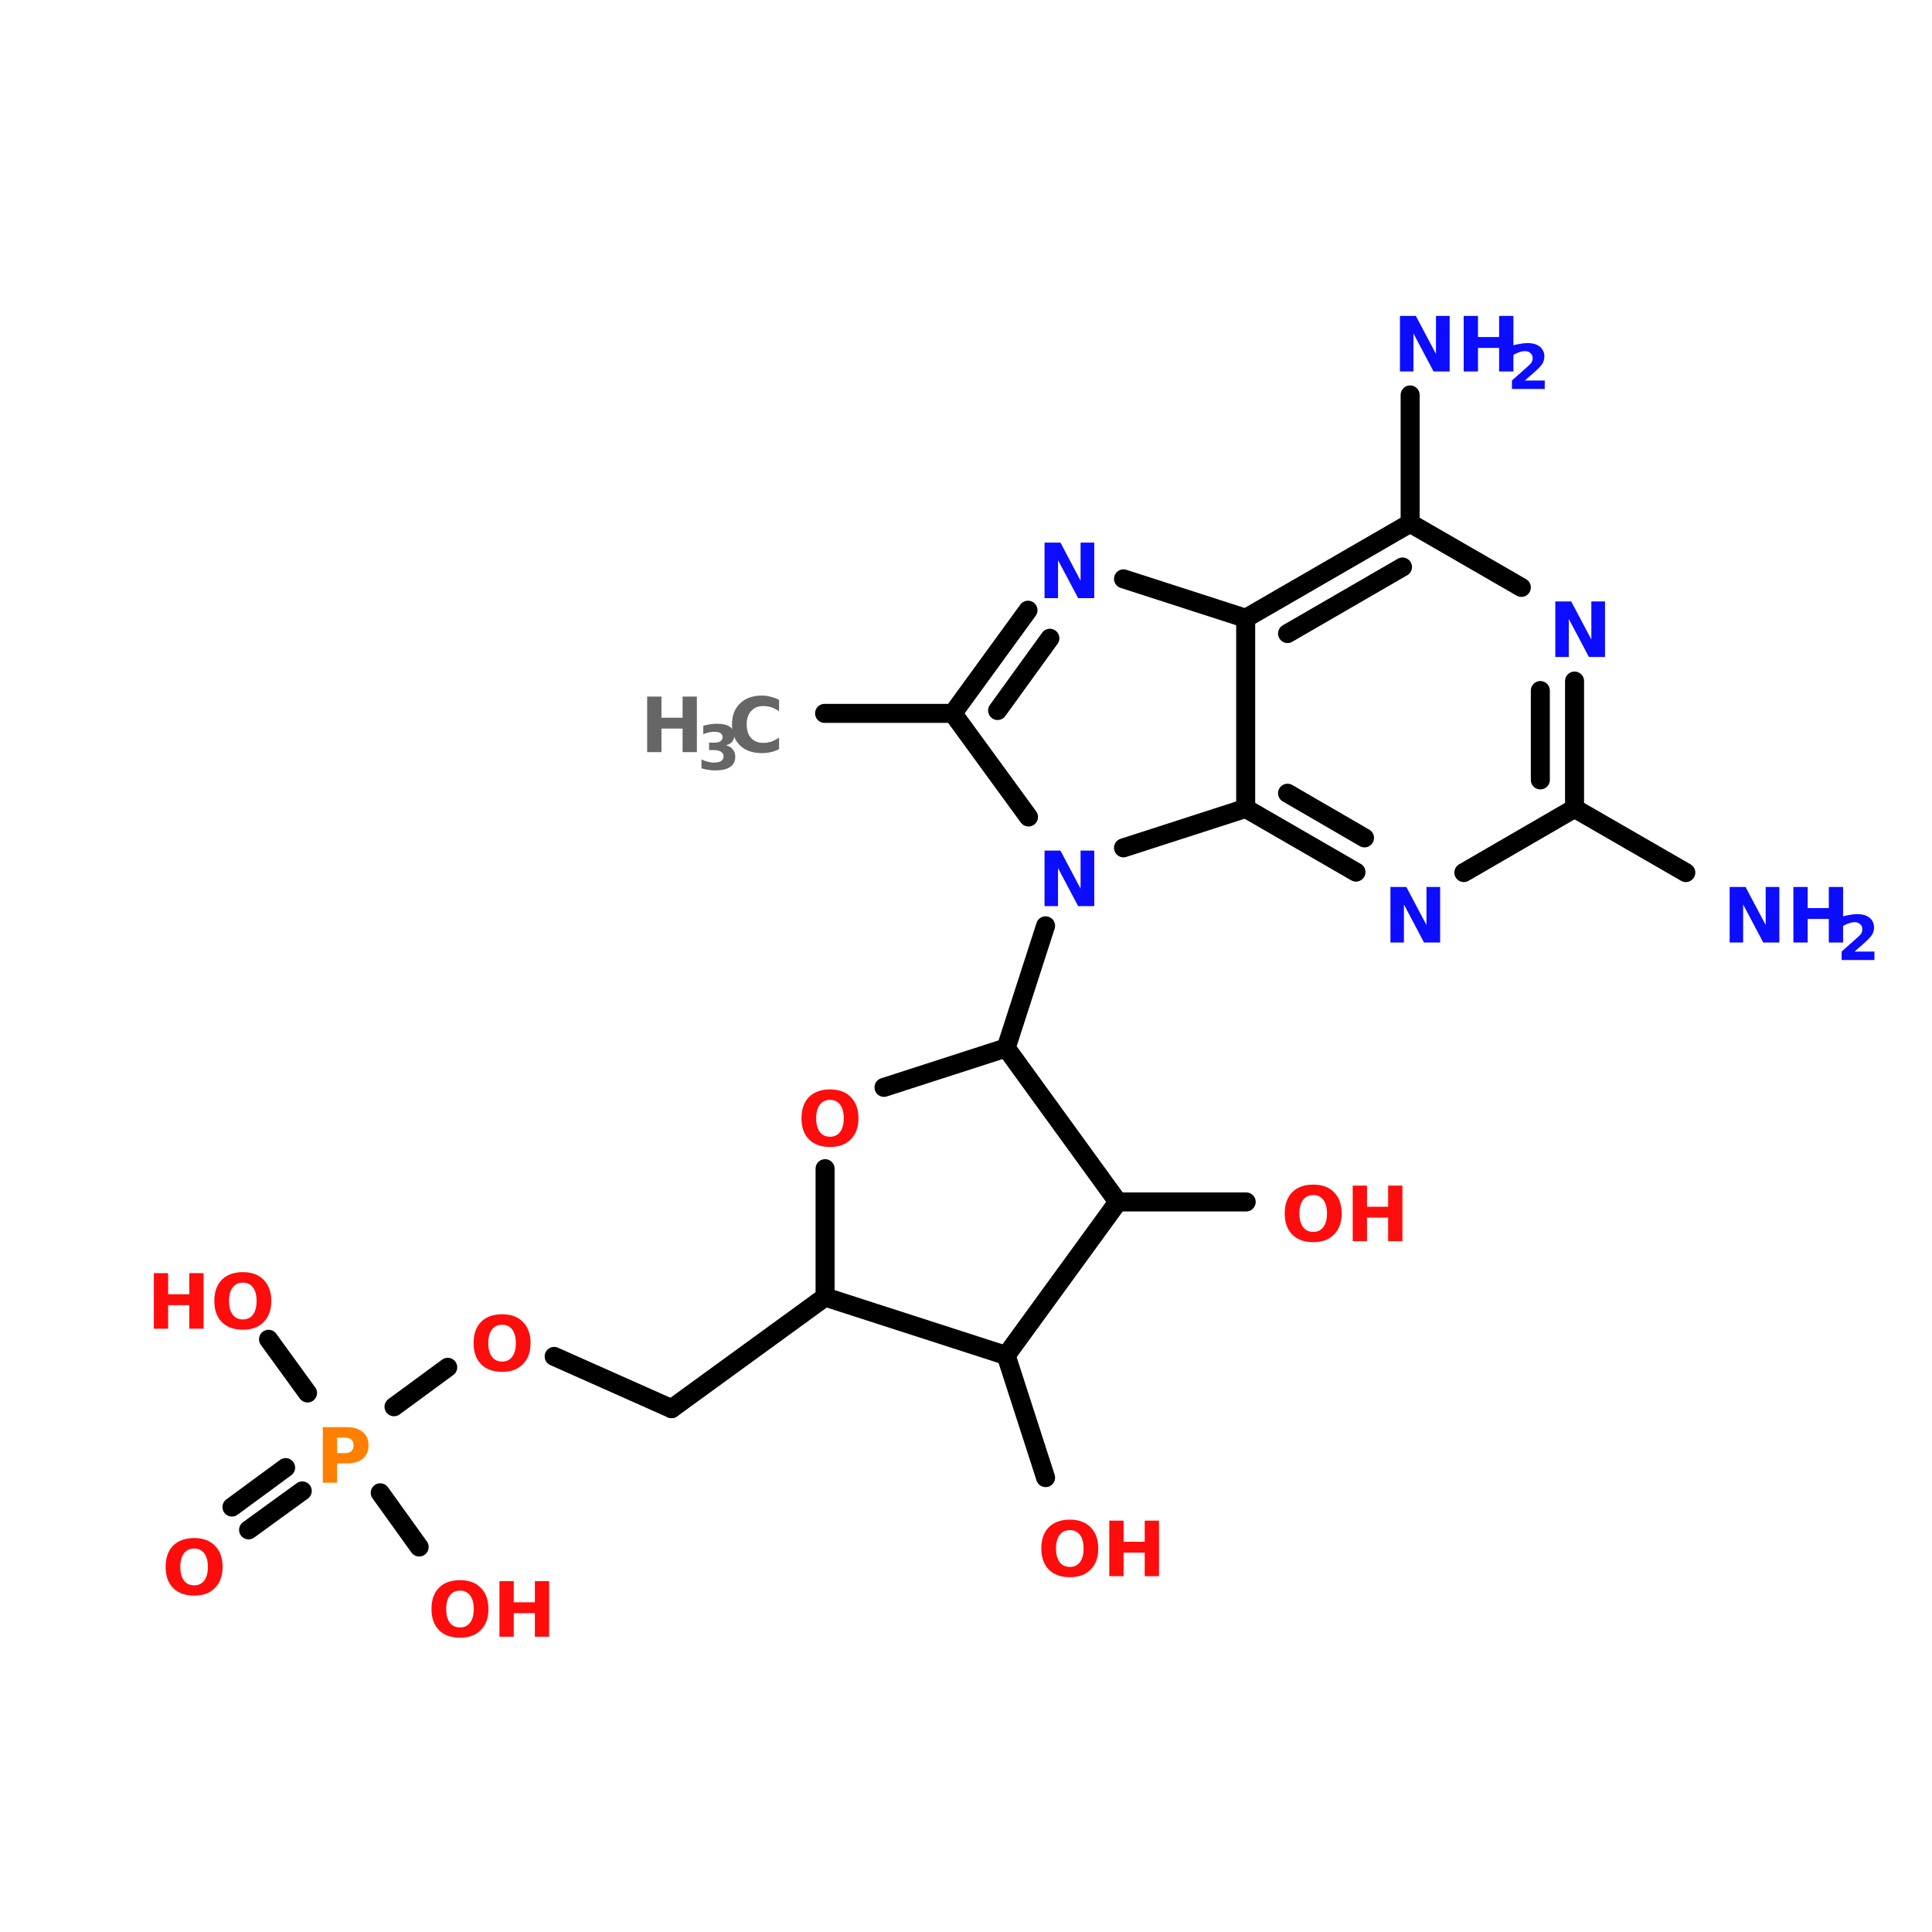 <?xml version="1.0" encoding="UTF-8"?>
<svg xmlns="http://www.w3.org/2000/svg" xmlns:xlink="http://www.w3.org/1999/xlink" width="150pt" height="150pt" viewBox="0 0 150 150" version="1.1">
<defs>
<g>
<symbol overflow="visible" id="glyph0-0">
<path style="stroke:none;" d="M 0.297 1.047 L 0.297 -4.172 L 3.25 -4.172 L 3.25 1.047 Z M 0.625 0.719 L 2.922 0.719 L 2.922 -3.828 L 0.625 -3.828 Z M 0.625 0.719 "/>
</symbol>
<symbol overflow="visible" id="glyph0-1">
<path style="stroke:none;" d="M 0.547 -4.312 L 1.781 -4.312 L 3.344 -1.359 L 3.344 -4.312 L 4.406 -4.312 L 4.406 0 L 3.156 0 L 1.594 -2.953 L 1.594 0 L 0.547 0 Z M 0.547 -4.312 "/>
</symbol>
<symbol overflow="visible" id="glyph0-2">
<path style="stroke:none;" d="M 0.547 -4.312 L 1.656 -4.312 L 1.656 -2.672 L 3.297 -2.672 L 3.297 -4.312 L 4.406 -4.312 L 4.406 0 L 3.297 0 L 3.297 -1.828 L 1.656 -1.828 L 1.656 0 L 0.547 0 Z M 0.547 -4.312 "/>
</symbol>
<symbol overflow="visible" id="glyph0-3">
<path style="stroke:none;" d="M 2.516 -3.578 C 2.172 -3.578 1.906 -3.453 1.719 -3.203 C 1.531 -2.953 1.438 -2.602 1.438 -2.156 C 1.438 -1.695 1.531 -1.344 1.719 -1.094 C 1.906 -0.844 2.172 -0.719 2.516 -0.719 C 2.848 -0.719 3.109 -0.844 3.297 -1.094 C 3.484 -1.344 3.578 -1.695 3.578 -2.156 C 3.578 -2.602 3.484 -2.953 3.297 -3.203 C 3.109 -3.453 2.848 -3.578 2.516 -3.578 Z M 2.516 -4.391 C 3.203 -4.391 3.738 -4.191 4.125 -3.797 C 4.52 -3.398 4.719 -2.852 4.719 -2.156 C 4.719 -1.457 4.52 -0.91 4.125 -0.516 C 3.738 -0.117 3.203 0.078 2.516 0.078 C 1.816 0.078 1.27 -0.117 0.875 -0.516 C 0.488 -0.91 0.297 -1.457 0.297 -2.156 C 0.297 -2.852 0.488 -3.398 0.875 -3.797 C 1.27 -4.191 1.816 -4.391 2.516 -4.391 Z M 2.516 -4.391 "/>
</symbol>
<symbol overflow="visible" id="glyph0-4">
<path style="stroke:none;" d="M 0.547 -4.312 L 2.391 -4.312 C 2.93 -4.312 3.348 -4.188 3.641 -3.938 C 3.941 -3.695 4.094 -3.352 4.094 -2.906 C 4.094 -2.445 3.941 -2.098 3.641 -1.859 C 3.348 -1.617 2.93 -1.5 2.391 -1.5 L 1.656 -1.5 L 1.656 0 L 0.547 0 Z M 1.656 -3.5 L 1.656 -2.297 L 2.266 -2.297 C 2.484 -2.297 2.648 -2.348 2.766 -2.453 C 2.879 -2.555 2.938 -2.707 2.938 -2.906 C 2.938 -3.094 2.879 -3.238 2.766 -3.344 C 2.648 -3.445 2.484 -3.5 2.266 -3.5 Z M 1.656 -3.5 "/>
</symbol>
<symbol overflow="visible" id="glyph0-5">
<path style="stroke:none;" d="M 3.953 -0.234 C 3.754 -0.129 3.539 -0.051 3.312 0 C 3.094 0.051 2.863 0.078 2.625 0.078 C 1.906 0.078 1.336 -0.117 0.922 -0.516 C 0.504 -0.922 0.297 -1.469 0.297 -2.156 C 0.297 -2.844 0.504 -3.383 0.922 -3.781 C 1.336 -4.188 1.906 -4.391 2.625 -4.391 C 2.863 -4.391 3.094 -4.359 3.312 -4.297 C 3.539 -4.242 3.754 -4.164 3.953 -4.062 L 3.953 -3.172 C 3.742 -3.316 3.539 -3.422 3.344 -3.484 C 3.145 -3.547 2.938 -3.578 2.719 -3.578 C 2.32 -3.578 2.008 -3.445 1.781 -3.188 C 1.551 -2.938 1.438 -2.594 1.438 -2.156 C 1.438 -1.707 1.551 -1.352 1.781 -1.094 C 2.008 -0.844 2.32 -0.719 2.719 -0.719 C 2.938 -0.719 3.145 -0.75 3.344 -0.812 C 3.539 -0.883 3.742 -0.988 3.953 -1.125 Z M 3.953 -0.234 "/>
</symbol>
<symbol overflow="visible" id="glyph1-0">
<path style="stroke:none;" d="M 0.234 0.844 L 0.234 -3.375 L 2.641 -3.375 L 2.641 0.844 Z M 0.516 0.578 L 2.375 0.578 L 2.375 -3.109 L 0.516 -3.109 Z M 0.516 0.578 "/>
</symbol>
<symbol overflow="visible" id="glyph1-1">
<path style="stroke:none;" d="M 1.375 -0.656 L 2.922 -0.656 L 2.922 0 L 0.375 0 L 0.375 -0.656 L 1.656 -1.797 C 1.77 -1.891 1.852 -1.984 1.906 -2.078 C 1.957 -2.18 1.984 -2.289 1.984 -2.406 C 1.984 -2.562 1.926 -2.688 1.812 -2.781 C 1.707 -2.883 1.566 -2.938 1.391 -2.938 C 1.242 -2.938 1.086 -2.906 0.922 -2.844 C 0.754 -2.789 0.578 -2.703 0.391 -2.578 L 0.391 -3.359 C 0.586 -3.422 0.785 -3.469 0.984 -3.5 C 1.18 -3.539 1.379 -3.562 1.578 -3.562 C 1.992 -3.562 2.316 -3.469 2.547 -3.281 C 2.773 -3.094 2.891 -2.836 2.891 -2.516 C 2.891 -2.328 2.844 -2.148 2.75 -1.984 C 2.656 -1.816 2.445 -1.594 2.125 -1.312 Z M 1.375 -0.656 "/>
</symbol>
<symbol overflow="visible" id="glyph1-2">
<path style="stroke:none;" d="M 2.234 -1.891 C 2.473 -1.828 2.648 -1.719 2.766 -1.562 C 2.891 -1.414 2.953 -1.227 2.953 -1 C 2.953 -0.645 2.816 -0.379 2.547 -0.203 C 2.285 -0.023 1.898 0.062 1.391 0.062 C 1.211 0.062 1.031 0.047 0.844 0.016 C 0.664 -0.004 0.492 -0.047 0.328 -0.109 L 0.328 -0.797 C 0.492 -0.711 0.66 -0.648 0.828 -0.609 C 0.992 -0.566 1.156 -0.547 1.312 -0.547 C 1.551 -0.547 1.734 -0.586 1.859 -0.672 C 1.984 -0.754 2.047 -0.875 2.047 -1.031 C 2.047 -1.188 1.977 -1.305 1.844 -1.391 C 1.719 -1.473 1.531 -1.516 1.281 -1.516 L 0.922 -1.516 L 0.922 -2.094 L 1.297 -2.094 C 1.523 -2.094 1.691 -2.129 1.797 -2.203 C 1.91 -2.273 1.969 -2.379 1.969 -2.516 C 1.969 -2.648 1.914 -2.754 1.812 -2.828 C 1.707 -2.898 1.555 -2.938 1.359 -2.938 C 1.211 -2.938 1.062 -2.922 0.906 -2.891 C 0.758 -2.859 0.613 -2.812 0.469 -2.75 L 0.469 -3.406 C 0.645 -3.457 0.82 -3.492 1 -3.516 C 1.176 -3.547 1.348 -3.562 1.516 -3.562 C 1.973 -3.562 2.312 -3.484 2.531 -3.328 C 2.758 -3.18 2.875 -2.957 2.875 -2.656 C 2.875 -2.457 2.816 -2.289 2.703 -2.156 C 2.598 -2.031 2.441 -1.941 2.234 -1.891 Z M 2.234 -1.891 "/>
</symbol>
</g>
</defs>
<g id="surface1">
<path style="fill:none;stroke-width:4;stroke-linecap:round;stroke-linejoin:miter;stroke:rgb(0%,0%,0%);stroke-opacity:1;stroke-miterlimit:4;" d="M 173.498 120.002 L 200.501 120.002 " transform="matrix(0.369,0,0,0.369,0,11.105)"/>
<path style="fill-rule:nonzero;fill:rgb(0%,0%,0%);fill-opacity:1;stroke-width:4;stroke-linecap:round;stroke-linejoin:miter;stroke:rgb(0%,0%,0%);stroke-opacity:1;stroke-miterlimit:4;" d="M 219.997 164.704 L 211.697 190.396 " transform="matrix(0.369,0,0,0.369,0,11.105)"/>
<path style="fill-rule:nonzero;fill:rgb(0%,0%,0%);fill-opacity:1;stroke-width:4;stroke-linecap:round;stroke-linejoin:miter;stroke:rgb(0%,0%,0%);stroke-opacity:1;stroke-miterlimit:4;" d="M 173.604 242.804 L 141.304 266.297 " transform="matrix(0.369,0,0,0.369,0,11.105)"/>
<path style="fill-rule:nonzero;fill:rgb(0%,0%,0%);fill-opacity:1;stroke-width:4;stroke-linecap:round;stroke-linejoin:miter;stroke:rgb(0%,0%,0%);stroke-opacity:1;stroke-miterlimit:4;" d="M 141.304 266.297 L 116.596 255.301 " transform="matrix(0.369,0,0,0.369,0,11.105)"/>
<path style="fill-rule:nonzero;fill:rgb(0%,0%,0%);fill-opacity:1;stroke-width:4;stroke-linecap:round;stroke-linejoin:miter;stroke:rgb(0%,0%,0%);stroke-opacity:1;stroke-miterlimit:4;" d="M 94.203 257.596 L 82.901 265.895 " transform="matrix(0.369,0,0,0.369,0,11.105)"/>
<path style="fill-rule:nonzero;fill:rgb(0%,0%,0%);fill-opacity:1;stroke-width:4;stroke-linecap:round;stroke-linejoin:miter;stroke:rgb(0%,0%,0%);stroke-opacity:1;stroke-miterlimit:4;" d="M 63.595 283.605 L 52.303 291.798 " transform="matrix(0.369,0,0,0.369,0,11.105)"/>
<path style="fill-rule:nonzero;fill:rgb(0%,0%,0%);fill-opacity:1;stroke-width:4;stroke-linecap:round;stroke-linejoin:miter;stroke:rgb(0%,0%,0%);stroke-opacity:1;stroke-miterlimit:4;" d="M 60.095 278.699 L 48.804 286.998 " transform="matrix(0.369,0,0,0.369,0,11.105)"/>
<path style="fill-rule:nonzero;fill:rgb(0%,0%,0%);fill-opacity:1;stroke-width:4;stroke-linecap:round;stroke-linejoin:miter;stroke:rgb(0%,0%,0%);stroke-opacity:1;stroke-miterlimit:4;" d="M 64.705 262.998 L 56.501 251.696 " transform="matrix(0.369,0,0,0.369,0,11.105)"/>
<path style="fill-rule:nonzero;fill:rgb(0%,0%,0%);fill-opacity:1;stroke-width:4;stroke-linecap:round;stroke-linejoin:miter;stroke:rgb(0%,0%,0%);stroke-opacity:1;stroke-miterlimit:4;" d="M 80.004 283.996 L 88.198 295.404 " transform="matrix(0.369,0,0,0.369,0,11.105)"/>
<path style="fill-rule:nonzero;fill:rgb(0%,0%,0%);fill-opacity:1;stroke-width:4;stroke-linecap:round;stroke-linejoin:miter;stroke:rgb(0%,0%,0%);stroke-opacity:1;stroke-miterlimit:4;" d="M 211.697 255.101 L 219.997 280.803 " transform="matrix(0.369,0,0,0.369,0,11.105)"/>
<path style="fill:none;stroke-width:4;stroke-linecap:round;stroke-linejoin:miter;stroke:rgb(0%,0%,0%);stroke-opacity:1;stroke-miterlimit:4;" d="M 235.2 222.801 L 262.203 222.801 " transform="matrix(0.369,0,0,0.369,0,11.105)"/>
<path style="fill-rule:nonzero;fill:rgb(0%,0%,0%);fill-opacity:1;stroke-width:4;stroke-linecap:round;stroke-linejoin:miter;stroke:rgb(0%,0%,0%);stroke-opacity:1;stroke-miterlimit:4;" d="M 331.296 139.995 L 354.704 153.497 " transform="matrix(0.369,0,0,0.369,0,11.105)"/>
<path style="fill:none;stroke-width:4;stroke-linecap:round;stroke-linejoin:miter;stroke:rgb(0%,0%,0%);stroke-opacity:1;stroke-miterlimit:4;" d="M 296.702 79.995 L 296.702 53.003 " transform="matrix(0.369,0,0,0.369,0,11.105)"/>
<path style="fill-rule:nonzero;fill:rgb(0%,0%,0%);fill-opacity:1;stroke-width:4;stroke-linecap:round;stroke-linejoin:miter;stroke:rgb(0%,0%,0%);stroke-opacity:1;stroke-miterlimit:4;" d="M 200.501 120.002 L 216.296 98.297 " transform="matrix(0.369,0,0,0.369,0,11.105)"/>
<path style="fill-rule:nonzero;fill:rgb(0%,0%,0%);fill-opacity:1;stroke-width:4;stroke-linecap:round;stroke-linejoin:miter;stroke:rgb(0%,0%,0%);stroke-opacity:1;stroke-miterlimit:4;" d="M 209.9 119.4 L 220.896 104.196 " transform="matrix(0.369,0,0,0.369,0,11.105)"/>
<path style="fill-rule:nonzero;fill:rgb(0%,0%,0%);fill-opacity:1;stroke-width:4;stroke-linecap:round;stroke-linejoin:miter;stroke:rgb(0%,0%,0%);stroke-opacity:1;stroke-miterlimit:4;" d="M 236.395 91.699 L 262.097 99.999 " transform="matrix(0.369,0,0,0.369,0,11.105)"/>
<path style="fill:none;stroke-width:4;stroke-linecap:round;stroke-linejoin:miter;stroke:rgb(0%,0%,0%);stroke-opacity:1;stroke-miterlimit:4;" d="M 262.097 99.999 L 262.097 139.995 " transform="matrix(0.369,0,0,0.369,0,11.105)"/>
<path style="fill-rule:nonzero;fill:rgb(0%,0%,0%);fill-opacity:1;stroke-width:4;stroke-linecap:round;stroke-linejoin:miter;stroke:rgb(0%,0%,0%);stroke-opacity:1;stroke-miterlimit:4;" d="M 262.097 139.995 L 236.395 148.295 " transform="matrix(0.369,0,0,0.369,0,11.105)"/>
<path style="fill-rule:nonzero;fill:rgb(0%,0%,0%);fill-opacity:1;stroke-width:4;stroke-linecap:round;stroke-linejoin:miter;stroke:rgb(0%,0%,0%);stroke-opacity:1;stroke-miterlimit:4;" d="M 216.402 141.803 L 200.501 120.002 " transform="matrix(0.369,0,0,0.369,0,11.105)"/>
<path style="fill-rule:nonzero;fill:rgb(0%,0%,0%);fill-opacity:1;stroke-width:4;stroke-linecap:round;stroke-linejoin:miter;stroke:rgb(0%,0%,0%);stroke-opacity:1;stroke-miterlimit:4;" d="M 296.702 79.995 L 262.097 99.999 " transform="matrix(0.369,0,0,0.369,0,11.105)"/>
<path style="fill-rule:nonzero;fill:rgb(0%,0%,0%);fill-opacity:1;stroke-width:4;stroke-linecap:round;stroke-linejoin:miter;stroke:rgb(0%,0%,0%);stroke-opacity:1;stroke-miterlimit:4;" d="M 295.095 89.204 L 270.905 103.202 " transform="matrix(0.369,0,0,0.369,0,11.105)"/>
<path style="fill-rule:nonzero;fill:rgb(0%,0%,0%);fill-opacity:1;stroke-width:4;stroke-linecap:round;stroke-linejoin:miter;stroke:rgb(0%,0%,0%);stroke-opacity:1;stroke-miterlimit:4;" d="M 262.097 139.995 L 285.305 153.402 " transform="matrix(0.369,0,0,0.369,0,11.105)"/>
<path style="fill-rule:nonzero;fill:rgb(0%,0%,0%);fill-opacity:1;stroke-width:4;stroke-linecap:round;stroke-linejoin:miter;stroke:rgb(0%,0%,0%);stroke-opacity:1;stroke-miterlimit:4;" d="M 270.905 136.802 L 287.102 146.202 " transform="matrix(0.369,0,0,0.369,0,11.105)"/>
<path style="fill-rule:nonzero;fill:rgb(0%,0%,0%);fill-opacity:1;stroke-width:4;stroke-linecap:round;stroke-linejoin:miter;stroke:rgb(0%,0%,0%);stroke-opacity:1;stroke-miterlimit:4;" d="M 308.004 153.497 L 331.296 139.995 " transform="matrix(0.369,0,0,0.369,0,11.105)"/>
<path style="fill:none;stroke-width:4;stroke-linecap:round;stroke-linejoin:miter;stroke:rgb(0%,0%,0%);stroke-opacity:1;stroke-miterlimit:4;" d="M 331.296 139.995 L 331.296 113.204 " transform="matrix(0.369,0,0,0.369,0,11.105)"/>
<path style="fill:none;stroke-width:4;stroke-linecap:round;stroke-linejoin:miter;stroke:rgb(0%,0%,0%);stroke-opacity:1;stroke-miterlimit:4;" d="M 324.096 134.001 L 324.096 115.202 " transform="matrix(0.369,0,0,0.369,0,11.105)"/>
<path style="fill-rule:nonzero;fill:rgb(0%,0%,0%);fill-opacity:1;stroke-width:4;stroke-linecap:round;stroke-linejoin:miter;stroke:rgb(0%,0%,0%);stroke-opacity:1;stroke-miterlimit:4;" d="M 320.099 93.497 L 296.702 79.995 " transform="matrix(0.369,0,0,0.369,0,11.105)"/>
<path style="fill-rule:nonzero;fill:rgb(0%,0%,0%);fill-opacity:1;stroke-width:4;stroke-linecap:round;stroke-linejoin:miter;stroke:rgb(0%,0%,0%);stroke-opacity:1;stroke-miterlimit:4;" d="M 235.2 222.801 L 211.697 190.396 " transform="matrix(0.369,0,0,0.369,0,11.105)"/>
<path style="fill-rule:nonzero;fill:rgb(0%,0%,0%);fill-opacity:1;stroke-width:4;stroke-linecap:round;stroke-linejoin:miter;stroke:rgb(0%,0%,0%);stroke-opacity:1;stroke-miterlimit:4;" d="M 211.697 190.396 L 185.995 198.695 " transform="matrix(0.369,0,0,0.369,0,11.105)"/>
<path style="fill:none;stroke-width:4;stroke-linecap:round;stroke-linejoin:miter;stroke:rgb(0%,0%,0%);stroke-opacity:1;stroke-miterlimit:4;" d="M 173.604 215.802 L 173.604 242.804 " transform="matrix(0.369,0,0,0.369,0,11.105)"/>
<path style="fill-rule:nonzero;fill:rgb(0%,0%,0%);fill-opacity:1;stroke-width:4;stroke-linecap:round;stroke-linejoin:miter;stroke:rgb(0%,0%,0%);stroke-opacity:1;stroke-miterlimit:4;" d="M 173.604 242.804 L 211.697 255.101 " transform="matrix(0.369,0,0,0.369,0,11.105)"/>
<path style="fill-rule:nonzero;fill:rgb(0%,0%,0%);fill-opacity:1;stroke-width:4;stroke-linecap:round;stroke-linejoin:miter;stroke:rgb(0%,0%,0%);stroke-opacity:1;stroke-miterlimit:4;" d="M 211.697 255.101 L 235.2 222.801 " transform="matrix(0.369,0,0,0.369,0,11.105)"/>
<g style="fill:rgb(4.706%,4.706%,100%);fill-opacity:1;">
  <use xlink:href="#glyph0-1" x="108.145" y="28.84"/>
</g>
<g style="fill:rgb(4.706%,4.706%,100%);fill-opacity:1;">
  <use xlink:href="#glyph0-2" x="113.094" y="28.84"/>
</g>
<g style="fill:rgb(4.706%,4.706%,100%);fill-opacity:1;">
  <use xlink:href="#glyph1-1" x="117.012" y="30.199"/>
</g>
<g style="fill:rgb(4.706%,4.706%,100%);fill-opacity:1;">
  <use xlink:href="#glyph0-1" x="133.742" y="73.176"/>
</g>
<g style="fill:rgb(4.706%,4.706%,100%);fill-opacity:1;">
  <use xlink:href="#glyph0-2" x="138.691" y="73.176"/>
</g>
<g style="fill:rgb(4.706%,4.706%,100%);fill-opacity:1;">
  <use xlink:href="#glyph1-1" x="142.609" y="74.535"/>
</g>
<g style="fill:rgb(100%,4.706%,4.706%);fill-opacity:1;">
  <use xlink:href="#glyph0-3" x="99.449" y="96.363"/>
</g>
<g style="fill:rgb(100%,4.706%,4.706%);fill-opacity:1;">
  <use xlink:href="#glyph0-2" x="104.477" y="96.363"/>
</g>
<g style="fill:rgb(100%,4.706%,4.706%);fill-opacity:1;">
  <use xlink:href="#glyph0-3" x="80.551" y="122.375"/>
</g>
<g style="fill:rgb(100%,4.706%,4.706%);fill-opacity:1;">
  <use xlink:href="#glyph0-2" x="85.578" y="122.375"/>
</g>
<g style="fill:rgb(100%,4.706%,4.706%);fill-opacity:1;">
  <use xlink:href="#glyph0-3" x="33.203" y="127.074"/>
</g>
<g style="fill:rgb(100%,4.706%,4.706%);fill-opacity:1;">
  <use xlink:href="#glyph0-2" x="38.23" y="127.074"/>
</g>
<g style="fill:rgb(100%,4.706%,4.706%);fill-opacity:1;">
  <use xlink:href="#glyph0-2" x="11.398" y="103.16"/>
</g>
<g style="fill:rgb(100%,4.706%,4.706%);fill-opacity:1;">
  <use xlink:href="#glyph0-3" x="16.344" y="103.16"/>
</g>
<g style="fill:rgb(100%,4.706%,4.706%);fill-opacity:1;">
  <use xlink:href="#glyph0-3" x="12.562" y="123.805"/>
</g>
<g style="fill:rgb(100%,49.804%,0%);fill-opacity:1;">
  <use xlink:href="#glyph0-4" x="24.516" y="115.117"/>
</g>
<g style="fill:rgb(100%,4.706%,4.706%);fill-opacity:1;">
  <use xlink:href="#glyph0-3" x="36.473" y="106.43"/>
</g>
<g style="fill:rgb(100%,4.706%,4.706%);fill-opacity:1;">
  <use xlink:href="#glyph0-3" x="61.93" y="88.973"/>
</g>
<g style="fill:rgb(40%,40%,40%);fill-opacity:1;">
  <use xlink:href="#glyph0-2" x="49.699" y="58.395"/>
</g>
<g style="fill:rgb(40%,40%,40%);fill-opacity:1;">
  <use xlink:href="#glyph1-2" x="54.133" y="59.754"/>
</g>
<g style="fill:rgb(40%,40%,40%);fill-opacity:1;">
  <use xlink:href="#glyph0-5" x="56.535" y="58.395"/>
</g>
<g style="fill:rgb(4.706%,4.706%,100%);fill-opacity:1;">
  <use xlink:href="#glyph0-1" x="80.551" y="70.352"/>
</g>
<g style="fill:rgb(4.706%,4.706%,100%);fill-opacity:1;">
  <use xlink:href="#glyph0-1" x="107.406" y="73.176"/>
</g>
<g style="fill:rgb(4.706%,4.706%,100%);fill-opacity:1;">
  <use xlink:href="#glyph0-1" x="120.207" y="51.008"/>
</g>
<g style="fill:rgb(4.706%,4.706%,100%);fill-opacity:1;">
  <use xlink:href="#glyph0-1" x="80.551" y="46.441"/>
</g>
</g>
</svg>

